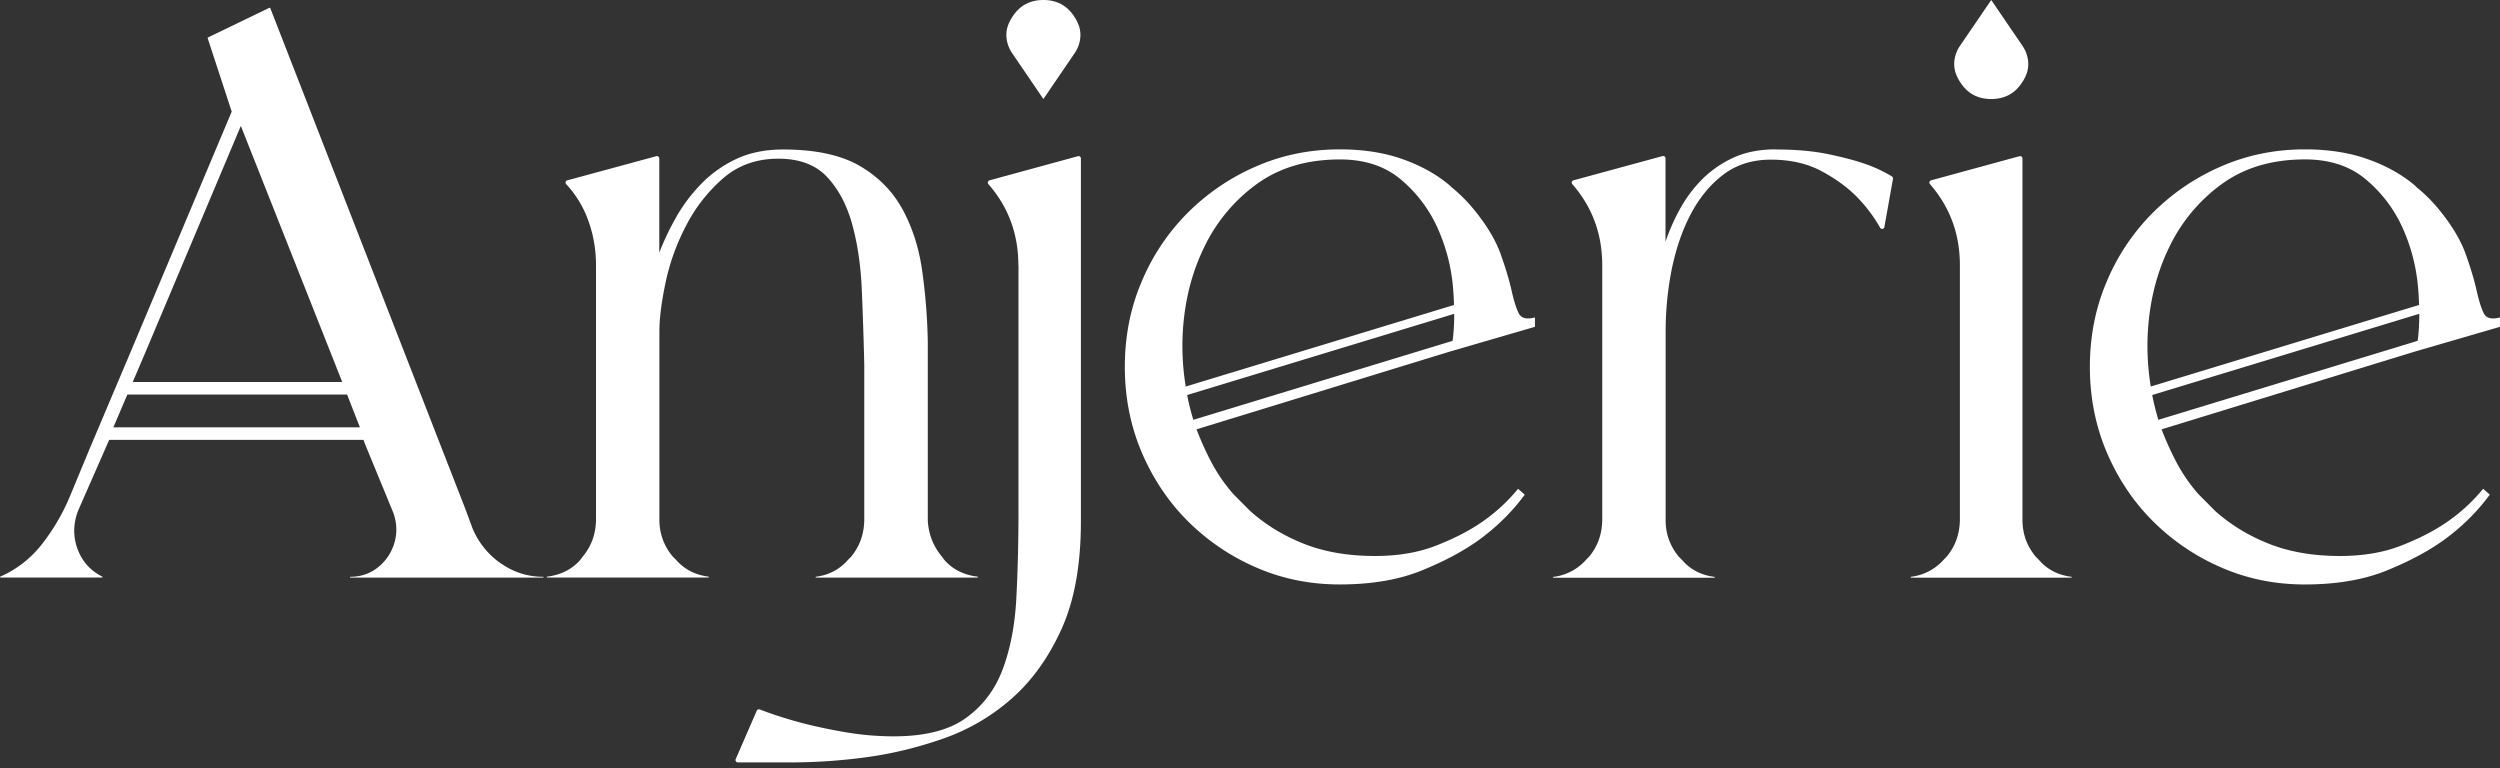 <svg xmlns="http://www.w3.org/2000/svg" width="166" height="51" fill="none"><rect width="100%" height="100%" fill="#333333" stroke="none"/><path fill="#fff" fill-rule="evenodd" d="M67.619 17.613c0-2.072-.662-3.867-1.987-5.384a.155.155 0 0 1 .071-.254l5.872-1.604a.156.156 0 0 1 .197.15v24.102c0 2.859-.425 5.241-1.284 7.139-.86 1.898-1.963 3.438-3.319 4.63a13.72 13.72 0 0 1-4.61 2.676c-1.719.595-3.421 1-5.116 1.223a37.483 37.483 0 0 1-4.87.333h-3.58c-.11 0-.188-.119-.141-.222l1.395-3.208c.032-.08.118-.112.197-.088.914.35 1.844.643 2.798.898a33.95 33.95 0 0 0 2.877.611 19.02 19.02 0 0 0 3.208.278c2.065 0 3.665-.397 4.784-1.2 1.127-.801 1.947-1.873 2.46-3.231.512-1.358.82-2.938.914-4.74.094-1.804.142-3.725.142-5.774V17.613h-.008Zm1.663-11.038-2.073-3.041c-.379-.556-.505-1.27-.26-1.89.11-.294.276-.556.48-.81C67.888.278 68.51 0 69.282 0c.772 0 1.395.278 1.852.834.205.246.363.516.48.81.245.627.119 1.342-.26 1.89l-2.072 3.041ZM31.37 35.068a5.32 5.32 0 0 0 1.884 2.342h.008c.85.596 1.789.89 2.821.89v.055h-12.84V38.3c.553 0 1.041-.127 1.467-.366a3.168 3.168 0 0 0 1.048-.976c.276-.405.457-.866.528-1.366.071-.5.016-1.009-.165-1.533l-1.884-4.574-.102-.278H7.25l-2.057 4.685c-.33.85-.354 1.7-.055 2.533.3.834.851 1.462 1.663 1.867v.055H.008v-.055a7.122 7.122 0 0 0 2.79-2.176 13.705 13.705 0 0 0 1.852-3.177l1.27-3.065 2.876-6.797 6.59-15.668-1.6-4.884c0-.016.015-.032.015-.032L17.892.516c.024-.008.055.024.055.024l12.926 33.186.497 1.342Zm-8.646-9.704L15.992 8.362 9.578 23.577l-.765 1.787h13.912Zm-14.267.834-.93 2.175h16.371l-.11-.278-.741-1.897H8.457Zm45.7 12.157h10.75l.016-.008v-.055c-.922-.111-1.663-.477-2.215-1.112l-.165-.222a3.98 3.98 0 0 1-.938-2.454V22.688a38.478 38.478 0 0 0-.386-4.797c-.221-1.517-.67-2.874-1.333-4.066-.67-1.19-1.623-2.136-2.86-2.843-1.238-.698-2.917-1.056-5.021-1.056-1.222 0-2.286.223-3.193.667a7.95 7.95 0 0 0-2.332 1.7c-.655.69-1.199 1.43-1.64 2.231a17.346 17.346 0 0 0-1.064 2.255v-6.257a.156.156 0 0 0-.197-.151l-5.911 1.604c-.119.024-.15.167-.071.254a7.025 7.025 0 0 1 1.45 2.375c.355.968.528 1.969.528 3.01v16.834c0 .969-.292 1.803-.883 2.51l-.165.222c-.552.627-1.293 1-2.215 1.112v.055h10.75v-.055c-.89-.111-1.607-.477-2.167-1.112l-.22-.222a3.715 3.715 0 0 1-.891-2.454V22.013c0-.89.142-1.986.418-3.288a14.61 14.61 0 0 1 1.379-3.788 10.521 10.521 0 0 1 2.46-3.12c.992-.85 2.206-1.28 3.648-1.28 1.364 0 2.428.39 3.185 1.168.756.786 1.316 1.819 1.686 3.097.363 1.287.591 2.756.662 4.407.071 1.652.127 3.336.166 5.043v10.204c0 .969-.292 1.803-.875 2.51l-.22.222c-.552.627-1.262 1-2.137 1.112v.055Zm47.763-17.28v.612l-.007.016-5.754 1.675-16.71 5.13c.3.779.639 1.533 1.025 2.256.386.722.859 1.397 1.41 2.033l1.104 1.111c1.033.93 2.23 1.66 3.594 2.2 1.364.54 2.932.81 4.706.81 1.545 0 2.908-.23 4.09-.699 1.183-.46 2.176-.977 2.988-1.533a11.644 11.644 0 0 0 2.435-2.231l.442.39c-.812 1.11-1.829 2.12-3.043 3.009-1.032.738-2.301 1.421-3.815 2.033-1.513.611-3.318.92-5.422.92-1.994 0-3.854-.38-5.588-1.143a14.616 14.616 0 0 1-4.54-3.097c-1.293-1.302-2.302-2.827-3.043-4.574-.733-1.747-1.103-3.62-1.103-5.63 0-2.009.362-3.883 1.103-5.63a14.256 14.256 0 0 1 3.043-4.574 14.616 14.616 0 0 1 4.54-3.097c1.734-.762 3.594-1.144 5.588-1.144 1.552 0 2.94.215 4.153.644 1.214.428 2.27 1.008 3.153 1.755l.11.11a10.362 10.362 0 0 1 1.553 1.565c.812 1 1.388 1.97 1.718 2.899.331.929.568 1.73.718 2.398.15.675.307 1.175.473 1.509.165.333.528.428 1.079.278ZM79.985 16.36c-.835 1.691-1.316 3.565-1.442 5.606v-.016c-.079 1.27-.008 2.51.189 3.716l17.813-5.415c-.008-.39-.032-.794-.07-1.223a12.129 12.129 0 0 0-1.05-3.955 8.978 8.978 0 0 0-2.435-3.176c-1.048-.874-2.388-1.31-4.011-1.31-2.184 0-4.012.54-5.51 1.62a11.05 11.05 0 0 0-3.484 4.152Zm-1.158 9.87c.11.556.244 1.104.41 1.644h.007l17.207-5.241c.078-.54.11-1.144.11-1.795L78.827 26.23ZM166 21.687v-.611c-.552.15-.915.055-1.08-.278-.166-.334-.323-.834-.473-1.51-.15-.666-.386-1.468-.717-2.397-.331-.93-.907-1.898-1.718-2.899a10.4 10.4 0 0 0-1.553-1.564l-.111-.112c-.882-.746-1.938-1.326-3.152-1.754-1.214-.43-2.601-.644-4.154-.644-1.994 0-3.854.382-5.588 1.144a14.61 14.61 0 0 0-4.54 3.097 14.251 14.251 0 0 0-3.043 4.574c-.741 1.747-1.103 3.621-1.103 5.63 0 2.01.37 3.883 1.103 5.63.741 1.747 1.75 3.272 3.043 4.574a14.61 14.61 0 0 0 4.54 3.097c1.734.763 3.594 1.144 5.588 1.144 2.104 0 3.909-.31 5.423-.921 1.513-.612 2.782-1.295 3.814-2.033 1.214-.89 2.231-1.898 3.043-3.01l-.441-.389a11.664 11.664 0 0 1-2.436 2.231c-.812.556-1.805 1.072-2.987 1.533-1.183.469-2.546.699-4.091.699-1.773 0-3.342-.27-4.705-.81-1.364-.54-2.562-1.27-3.595-2.2l-1.103-1.111a11 11 0 0 1-1.411-2.033 20.036 20.036 0 0 1-1.024-2.256l16.709-5.13 5.754-1.675.008-.016Zm-23.378.278c.126-2.041.607-3.915 1.442-5.607a11.06 11.06 0 0 1 3.484-4.153c1.498-1.08 3.326-1.62 5.51-1.62 1.623 0 2.963.437 4.012 1.31a8.975 8.975 0 0 1 2.435 3.177 12.114 12.114 0 0 1 1.048 3.955c.04.428.063.833.071 1.223l-17.813 5.415a16.602 16.602 0 0 1-.189-3.716v.016Zm.694 5.908c-.166-.54-.3-1.088-.41-1.644l17.734-5.392c0 .651-.031 1.255-.11 1.795l-17.206 5.241h-.008Zm-21.92-17.637c-.993-.207-2.151-.31-3.483-.31l-.016-.008c-1.104 0-2.065.199-2.877.588a7.119 7.119 0 0 0-2.073 1.477 8.816 8.816 0 0 0-1.442 1.977 13.367 13.367 0 0 0-.915 2.089v-5.535c0-.103-.094-.175-.197-.151l-5.919 1.612a.155.155 0 0 0-.071.254c1.324 1.517 1.986 3.312 1.986 5.384v16.851c0 .969-.291 1.803-.882 2.51l-.166.166a3.445 3.445 0 0 1-2.215 1.167v.056h10.735v-.056c-.89-.11-1.608-.476-2.159-1.111l-.221-.222a3.709 3.709 0 0 1-.883-2.454V22.028c0-1.445.142-2.85.418-4.208.284-1.358.701-2.573 1.277-3.653.575-1.072 1.292-1.938 2.159-2.589.867-.651 1.916-.977 3.13-.977 1.292 0 2.411.254 3.349.755.938.5 1.719 1.064 2.349 1.7a9.93 9.93 0 0 1 1.561 2.064c.071.127.26.095.283-.048l.568-3.192c.008-.064-.016-.135-.071-.167a9.248 9.248 0 0 0-1.789-.834c-.631-.222-1.443-.436-2.436-.643Zm16.158 28.12h-10.68V38.3a3.446 3.446 0 0 0 2.215-1.168l.165-.166c.592-.707.883-1.541.883-2.51V17.613c0-2.072-.662-3.867-1.986-5.384a.155.155 0 0 1 .071-.254l5.872-1.604a.157.157 0 0 1 .197.15v23.99c0 .93.292 1.748.883 2.454l.22.223c.552.635 1.269 1 2.16 1.112v.055ZM134.291 3.04 132.218 0l-2.073 3.041c-.378.548-.504 1.263-.26 1.89.118.294.276.564.481.81.457.556 1.08.834 1.852.834.773 0 1.395-.278 1.853-.834.204-.254.37-.516.48-.81.245-.619.119-1.334-.26-1.89Z" clip-rule="evenodd"/></svg>